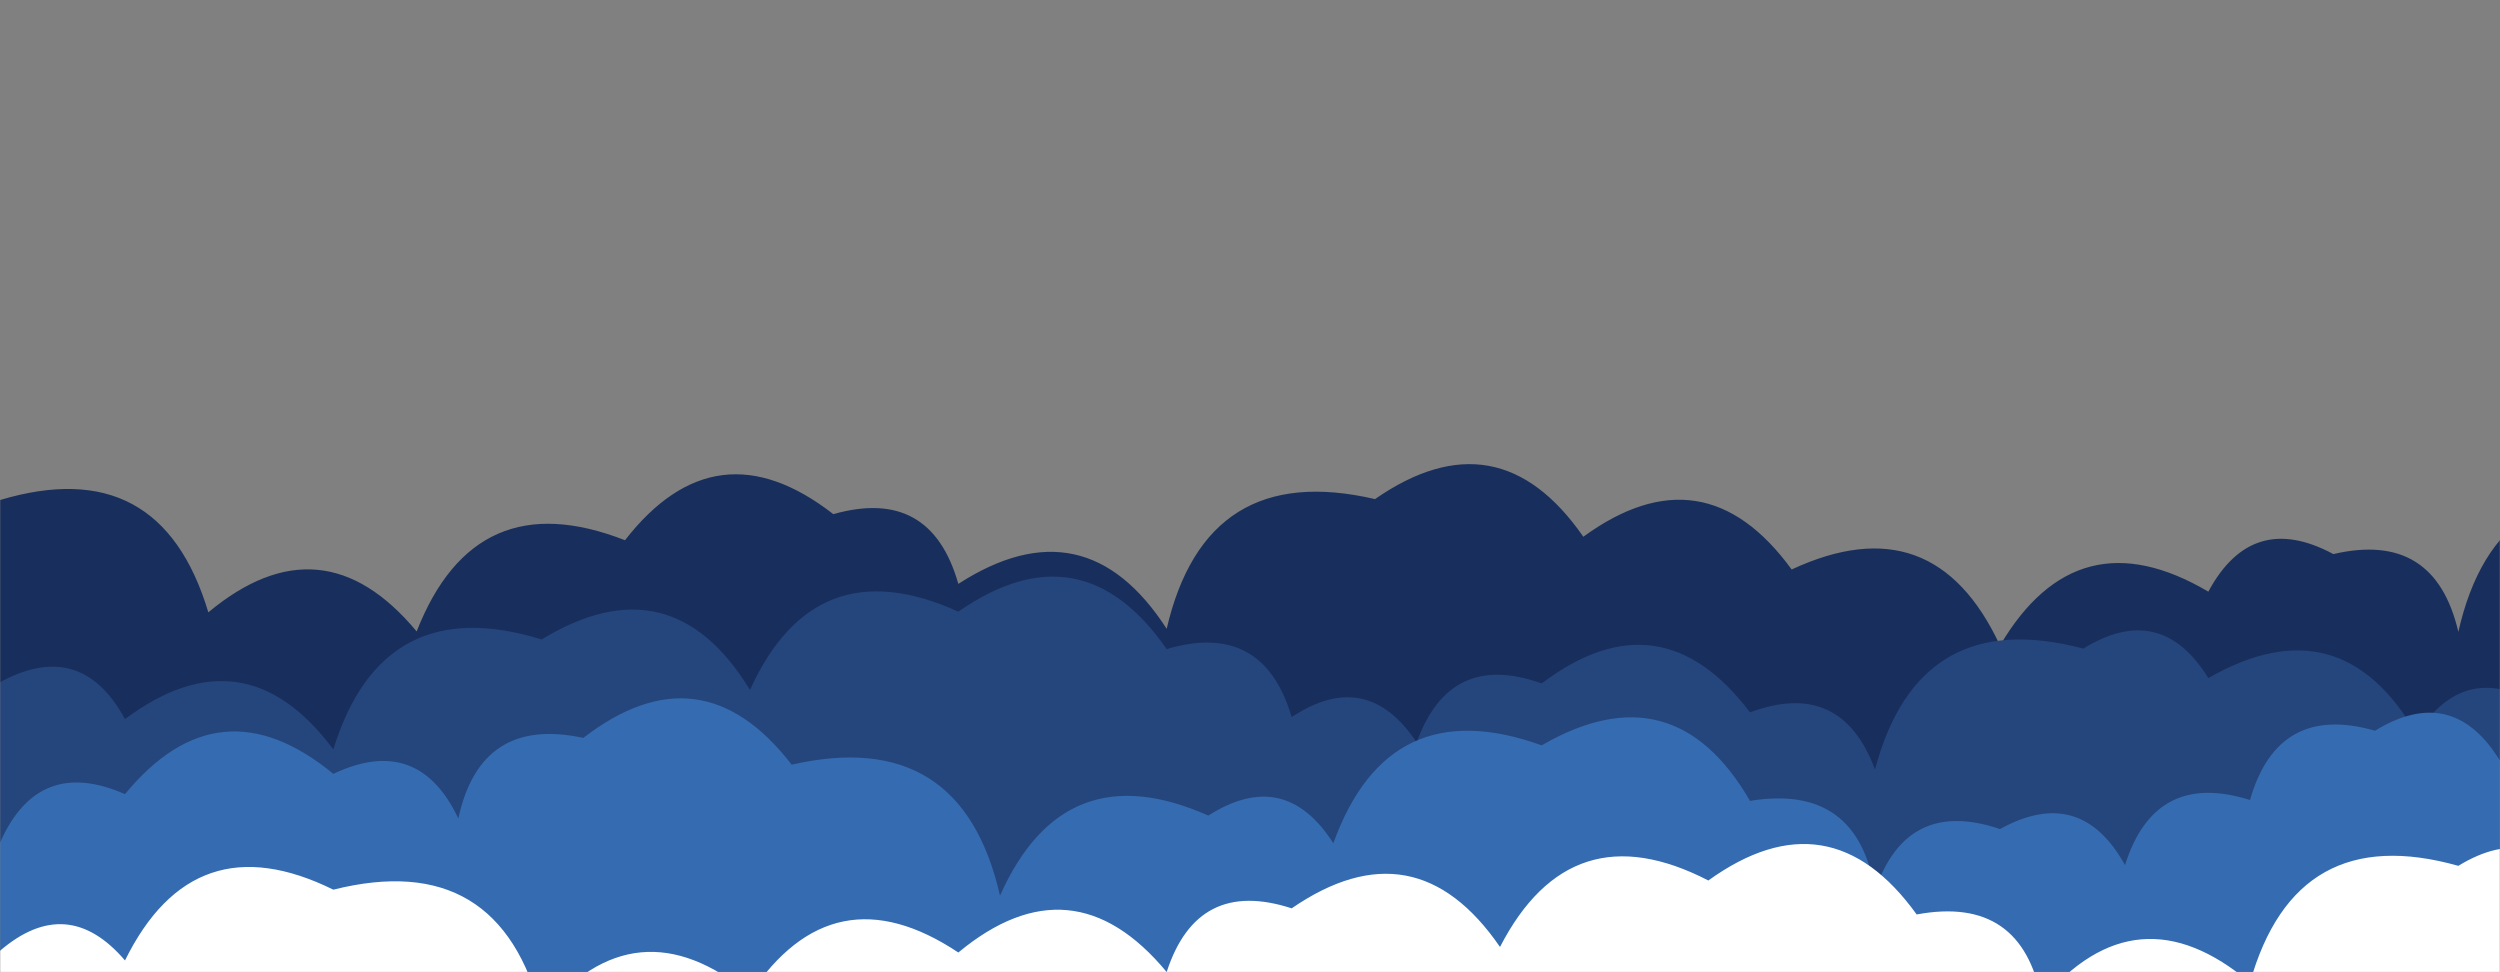 <svg xmlns="http://www.w3.org/2000/svg" version="1.1" xmlns:xlink="http://www.w3.org/1999/xlink" xmlns:svgjs="http://svgjs.dev/svgjs" width="1440" height="560" preserveAspectRatio="none" viewBox="0 0 1440 560"><rect x="0" y="0" width="1440" height="560" fill="#808080" stroke="none"/><g mask="url(&quot;#SvgjsMask1001&quot;)" fill="none"><path d="M1536 560L0 560 L0 288.02Q92.34 260.36, 120 352.7Q185.5 298.2, 240 363.71Q273.73 277.44, 360 311.17Q412.49 243.66, 480 296.15Q536.09 280.24, 552 336.32Q624.93 289.25, 672 362.19Q694.64 264.84, 792 287.48Q862.84 238.32, 912 309.16Q981.43 258.59, 1032 328.02Q1113.89 289.91, 1152 371.81Q1196.49 296.3, 1272 340.79Q1297.18 293.97, 1344 319.15Q1402.39 305.54, 1416 363.94Q1438.18 266.12, 1536 288.3z" fill="#182f5d"></path><path d="M1464 560L0 560 L0 392.97Q46.62 367.59, 72 414.2Q140.75 362.94, 192 431.69Q220.32 340.01, 312 368.34Q386.55 322.89, 432 397.44Q469.44 314.88, 552 352.33Q622.78 303.11, 672 373.88Q727.6 357.48, 744 413.07Q787.32 384.38, 816 427.7Q834.99 374.69, 888 393.68Q956.33 342.01, 1008 410.34Q1060.47 390.81, 1080 443.28Q1105.17 348.45, 1200 373.62Q1244.49 346.11, 1272 390.6Q1348.24 346.84, 1392 423.08Q1420 379.08, 1464 407.08z" fill="#25467d"></path><path d="M1560 560L0 560 L0 485.43Q22 435.44, 72 457.44Q126.16 391.6, 192 445.76Q240.85 422.61, 264 471.45Q276.8 412.25, 336 425.04Q403.71 372.75, 456 440.46Q553.73 418.19, 576 515.92Q612.94 432.86, 696 469.79Q739.98 441.77, 768 485.75Q799.79 397.54, 888 429.33Q963.99 385.32, 1008 461.31Q1069.88 451.18, 1080 513.06Q1098.24 459.3, 1152 477.54Q1198.4 451.94, 1224 498.34Q1241.24 443.57, 1296 460.81Q1312.05 404.86, 1368 420.9Q1412.65 393.55, 1440 438.2Q1532.11 410.31, 1560 502.42z" fill="#356cb1"></path><path d="M1488 560L0 560 L0 547.65Q38.78 514.43, 72 553.22Q111.62 472.84, 192 512.45Q287.93 488.38, 312 584.32Q366.24 518.56, 432 572.79Q479.92 500.71, 552 548.64Q617.62 494.26, 672 559.88Q689.66 505.54, 744 523.2Q815.13 474.33, 864 545.45Q904.86 466.31, 984 507.16Q1053.79 456.95, 1104 526.73Q1164.71 515.44, 1176 576.15Q1230.91 511.06, 1296 565.96Q1322.38 472.34, 1416 498.72Q1460.71 471.43, 1488 516.14z" fill="white"></path></g><defs><mask id="SvgjsMask1001"><rect width="1440" height="560" fill="#ffffff"></rect></mask></defs></svg>